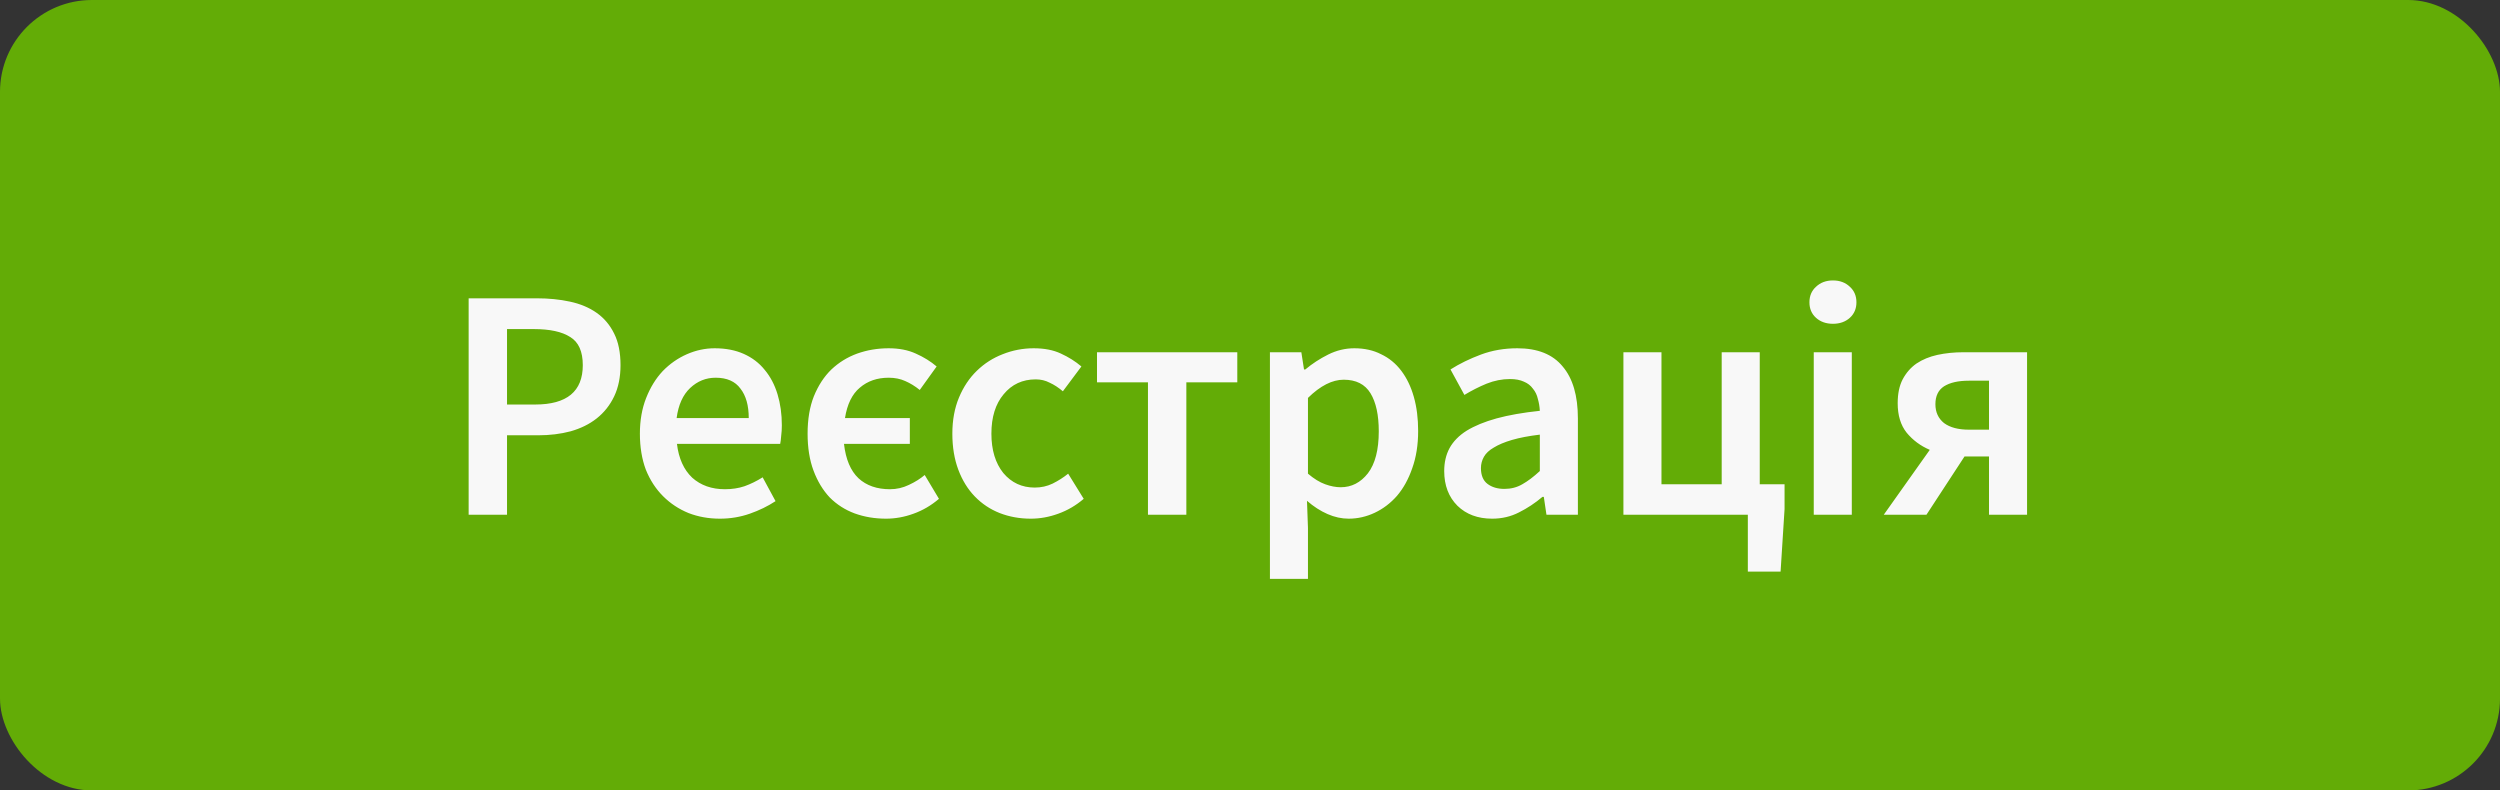 <svg width="136" height="43" viewBox="0 0 136 43" fill="none" xmlns="http://www.w3.org/2000/svg">
<rect x="0" y="0" width="136" height="43" fill="#333333" stroke="none"/>
<rect width="136" height="43" rx="5" fill="#63AC06"/>
<path d="M25.494 28V16.228H29.202C29.85 16.228 30.45 16.288 31.002 16.408C31.566 16.528 32.052 16.732 32.46 17.02C32.868 17.308 33.186 17.686 33.414 18.154C33.642 18.61 33.756 19.18 33.756 19.864C33.756 20.512 33.642 21.076 33.414 21.556C33.186 22.036 32.868 22.438 32.46 22.762C32.064 23.074 31.59 23.308 31.038 23.464C30.498 23.608 29.91 23.68 29.274 23.68H27.582V28H25.494ZM27.582 22.006H29.112C30.84 22.006 31.704 21.292 31.704 19.864C31.704 19.12 31.476 18.61 31.02 18.334C30.576 18.046 29.916 17.902 29.04 17.902H27.582V22.006ZM39.166 28.216C38.554 28.216 37.984 28.114 37.456 27.91C36.928 27.694 36.466 27.388 36.07 26.992C35.674 26.596 35.362 26.116 35.134 25.552C34.918 24.976 34.81 24.322 34.81 23.59C34.81 22.87 34.924 22.222 35.152 21.646C35.38 21.07 35.68 20.584 36.052 20.188C36.436 19.792 36.874 19.486 37.366 19.27C37.858 19.054 38.362 18.946 38.878 18.946C39.478 18.946 40.006 19.048 40.462 19.252C40.918 19.456 41.296 19.744 41.596 20.116C41.908 20.488 42.142 20.932 42.298 21.448C42.454 21.964 42.532 22.528 42.532 23.14C42.532 23.344 42.52 23.536 42.496 23.716C42.484 23.896 42.466 24.04 42.442 24.148H36.826C36.922 24.94 37.198 25.552 37.654 25.984C38.122 26.404 38.716 26.614 39.436 26.614C39.82 26.614 40.174 26.56 40.498 26.452C40.834 26.332 41.164 26.17 41.488 25.966L42.19 27.262C41.77 27.538 41.302 27.766 40.786 27.946C40.27 28.126 39.73 28.216 39.166 28.216ZM36.808 22.744H40.732C40.732 22.06 40.582 21.526 40.282 21.142C39.994 20.746 39.544 20.548 38.932 20.548C38.404 20.548 37.942 20.734 37.546 21.106C37.15 21.478 36.904 22.024 36.808 22.744ZM48.199 28.216C47.587 28.216 47.017 28.12 46.489 27.928C45.973 27.736 45.523 27.448 45.139 27.064C44.767 26.668 44.473 26.182 44.257 25.606C44.041 25.03 43.933 24.358 43.933 23.59C43.933 22.81 44.047 22.132 44.275 21.556C44.515 20.968 44.833 20.482 45.229 20.098C45.637 19.714 46.105 19.426 46.633 19.234C47.173 19.042 47.743 18.946 48.343 18.946C48.907 18.946 49.399 19.042 49.819 19.234C50.251 19.426 50.629 19.66 50.953 19.936L50.035 21.214C49.783 21.01 49.519 20.848 49.243 20.728C48.979 20.608 48.679 20.548 48.343 20.548C47.719 20.548 47.197 20.728 46.777 21.088C46.357 21.436 46.087 21.988 45.967 22.744H49.495V24.148H45.913C46.009 24.988 46.273 25.612 46.705 26.02C47.137 26.416 47.707 26.614 48.415 26.614C48.775 26.614 49.117 26.536 49.441 26.38C49.777 26.224 50.065 26.044 50.305 25.84L51.079 27.136C50.659 27.496 50.197 27.766 49.693 27.946C49.201 28.126 48.703 28.216 48.199 28.216ZM56.074 28.216C55.474 28.216 54.91 28.114 54.382 27.91C53.866 27.706 53.416 27.406 53.032 27.01C52.648 26.614 52.348 26.128 52.132 25.552C51.916 24.976 51.808 24.322 51.808 23.59C51.808 22.858 51.928 22.204 52.168 21.628C52.408 21.052 52.732 20.566 53.14 20.17C53.548 19.774 54.016 19.474 54.544 19.27C55.084 19.054 55.648 18.946 56.236 18.946C56.812 18.946 57.304 19.042 57.712 19.234C58.132 19.426 58.504 19.66 58.828 19.936L57.82 21.286C57.58 21.082 57.34 20.926 57.1 20.818C56.872 20.698 56.62 20.638 56.344 20.638C55.624 20.638 55.042 20.908 54.598 21.448C54.154 21.976 53.932 22.69 53.932 23.59C53.932 24.478 54.148 25.192 54.58 25.732C55.024 26.26 55.594 26.524 56.29 26.524C56.638 26.524 56.962 26.452 57.262 26.308C57.574 26.152 57.856 25.972 58.108 25.768L58.954 27.136C58.534 27.496 58.072 27.766 57.568 27.946C57.076 28.126 56.578 28.216 56.074 28.216ZM62.449 28V20.8H59.677V19.162H67.309V20.8H64.537V28H62.449ZM69.084 31.492V19.162H70.793L70.938 20.098H71.01C71.382 19.786 71.796 19.516 72.251 19.288C72.707 19.06 73.181 18.946 73.674 18.946C74.225 18.946 74.712 19.054 75.132 19.27C75.564 19.474 75.93 19.774 76.23 20.17C76.529 20.566 76.757 21.04 76.913 21.592C77.07 22.144 77.147 22.762 77.147 23.446C77.147 24.202 77.04 24.88 76.823 25.48C76.62 26.068 76.344 26.566 75.996 26.974C75.647 27.37 75.246 27.676 74.79 27.892C74.334 28.108 73.859 28.216 73.368 28.216C72.984 28.216 72.6 28.132 72.216 27.964C71.832 27.796 71.46 27.556 71.1 27.244L71.153 28.72V31.492H69.084ZM72.936 26.506C73.523 26.506 74.016 26.254 74.412 25.75C74.808 25.234 75.005 24.472 75.005 23.464C75.005 22.576 74.856 21.886 74.555 21.394C74.255 20.902 73.769 20.656 73.097 20.656C72.474 20.656 71.826 20.986 71.153 21.646V25.768C71.478 26.044 71.79 26.236 72.09 26.344C72.389 26.452 72.671 26.506 72.936 26.506ZM81.175 28.216C80.395 28.216 79.765 27.982 79.285 27.514C78.805 27.034 78.565 26.404 78.565 25.624C78.565 25.156 78.661 24.742 78.853 24.382C79.057 24.01 79.369 23.692 79.789 23.428C80.221 23.164 80.761 22.942 81.409 22.762C82.069 22.582 82.855 22.444 83.767 22.348C83.755 22.12 83.719 21.904 83.659 21.7C83.611 21.484 83.521 21.298 83.389 21.142C83.269 20.974 83.107 20.848 82.903 20.764C82.699 20.668 82.447 20.62 82.147 20.62C81.715 20.62 81.289 20.704 80.869 20.872C80.461 21.04 80.059 21.244 79.663 21.484L78.907 20.098C79.399 19.786 79.951 19.516 80.563 19.288C81.175 19.06 81.835 18.946 82.543 18.946C83.647 18.946 84.469 19.276 85.009 19.936C85.561 20.584 85.837 21.526 85.837 22.762V28H84.127L83.983 27.028H83.911C83.515 27.364 83.089 27.646 82.633 27.874C82.189 28.102 81.703 28.216 81.175 28.216ZM81.841 26.596C82.201 26.596 82.525 26.512 82.813 26.344C83.113 26.176 83.431 25.936 83.767 25.624V23.644C83.167 23.716 82.663 23.812 82.255 23.932C81.847 24.052 81.517 24.19 81.265 24.346C81.013 24.49 80.833 24.658 80.725 24.85C80.617 25.042 80.563 25.246 80.563 25.462C80.563 25.858 80.683 26.146 80.923 26.326C81.163 26.506 81.469 26.596 81.841 26.596ZM88.314 28V19.162H90.384V26.344H93.66V19.162H95.73V26.344H97.08V27.694L96.864 31.096H95.082V28H88.314ZM98.668 28V19.162H100.738V28H98.668ZM99.712 17.614C99.34 17.614 99.034 17.506 98.793 17.29C98.553 17.074 98.433 16.792 98.433 16.444C98.433 16.096 98.553 15.814 98.793 15.598C99.034 15.37 99.34 15.256 99.712 15.256C100.084 15.256 100.39 15.37 100.63 15.598C100.87 15.814 100.99 16.096 100.99 16.444C100.99 16.792 100.87 17.074 100.63 17.29C100.39 17.506 100.084 17.614 99.712 17.614ZM108.202 28V24.832H106.906H106.87L104.8 28H102.478L104.98 24.472C104.476 24.256 104.056 23.944 103.72 23.536C103.396 23.128 103.234 22.594 103.234 21.934C103.234 21.418 103.324 20.986 103.504 20.638C103.696 20.278 103.948 19.99 104.26 19.774C104.584 19.558 104.962 19.402 105.394 19.306C105.838 19.21 106.312 19.162 106.816 19.162H110.272V28H108.202ZM107.104 23.374H108.202V20.71H107.104C106.528 20.71 106.078 20.812 105.754 21.016C105.442 21.22 105.286 21.544 105.286 21.988C105.286 22.42 105.442 22.762 105.754 23.014C106.078 23.254 106.528 23.374 107.104 23.374Z" fill="#F8F8F8"/>
</svg>

